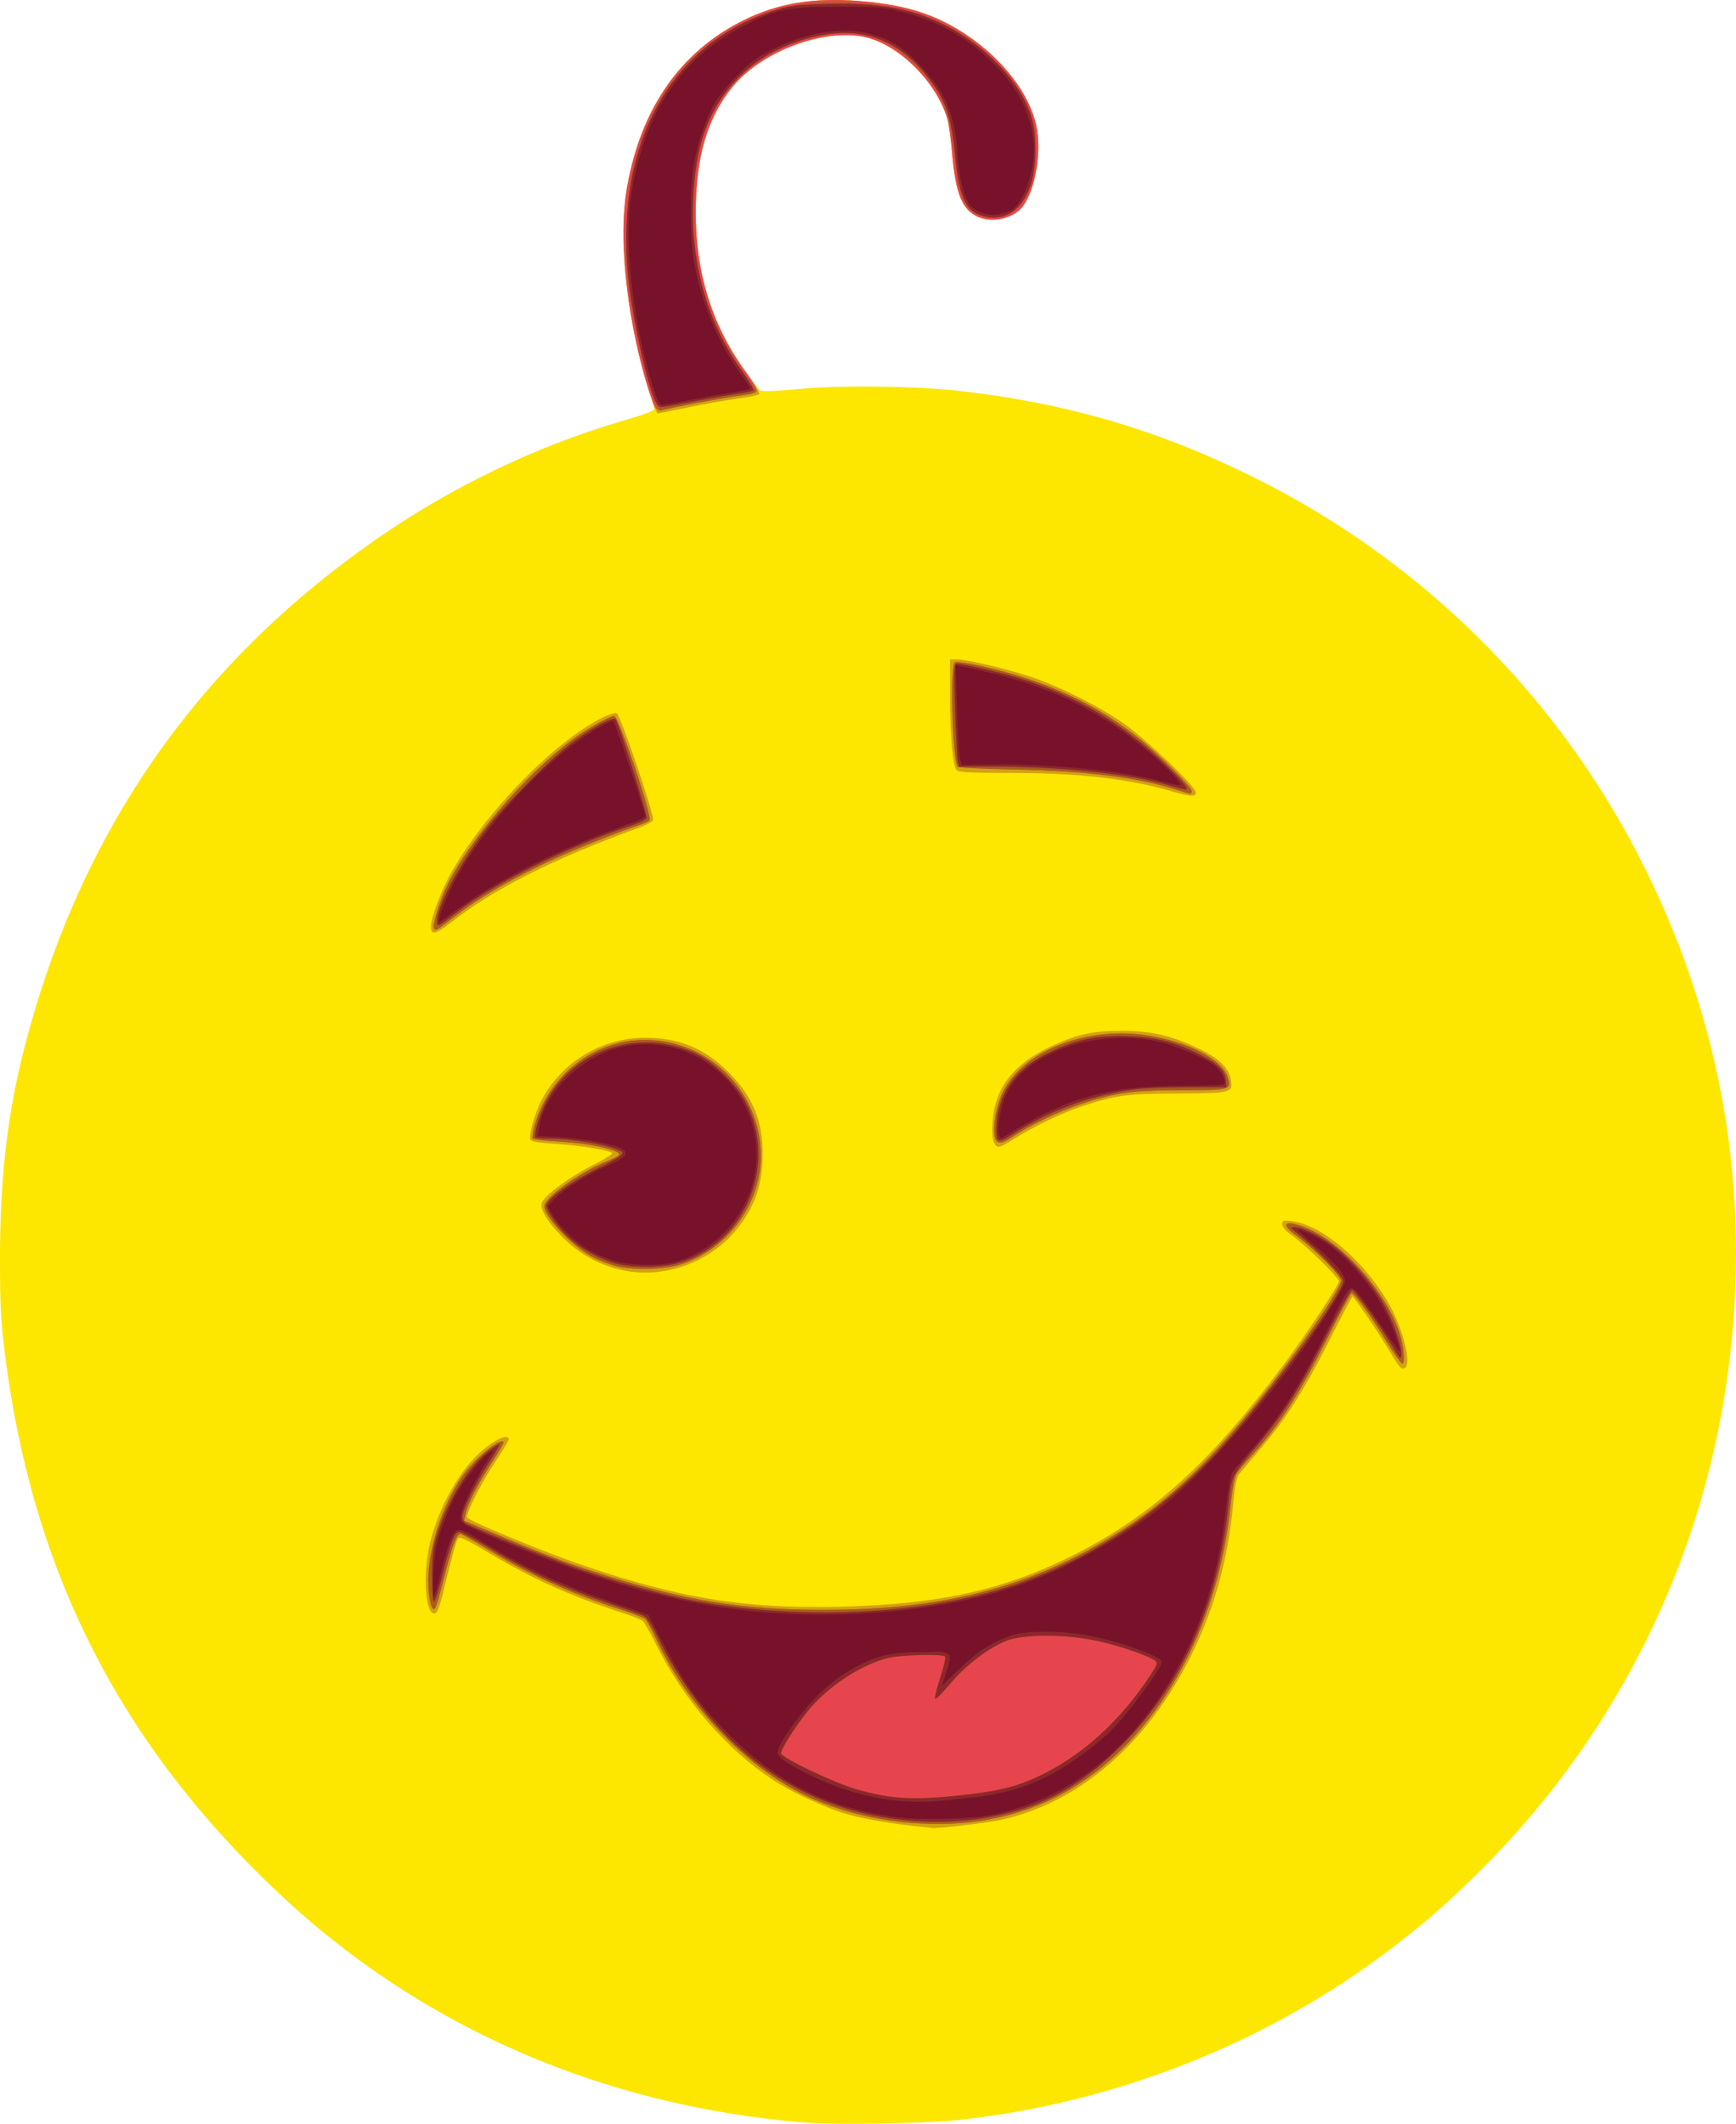 <?xml version="1.0" encoding="UTF-8" standalone="no"?>
<!-- Created with Inkscape (http://www.inkscape.org/) -->

<svg
   version="1.1"
   id="svg1"
   width="1101.271"
   height="1346.955"
   viewBox="0 0 1101.271 1346.955"
   xmlns="http://www.w3.org/2000/svg"
   xmlns:svg="http://www.w3.org/2000/svg">
  <defs
     id="defs1" />
  <g
     id="g1"
     transform="translate(-70.667,-74.979)">
    <g
       id="g21"
       transform="translate(2.9973631e-7,21.161)">
      <path
         style="fill:#fde600"
         d="M 580.667,1399.933 C 452.591,1389.395 337.754,1339.364 248,1254.999 147.08,1160.139 91.402,1050.944 73.936,913.626 c -2.751,-21.629 -3.27,-31.384 -3.27,-61.494 0,-52.008 4.828,-93.041 15.967,-135.694 C 121.926,581.295 194.741,476.134 308,396.737 c 47.761,-33.482 102.883,-60.07 157.333,-75.891 13.897,-4.038 20.578,-6.579 20.397,-7.759 -0.148,-0.965 -2.14,-7.754 -4.426,-15.087 -12.987,-41.66 -18.402,-94.497 -12.865,-125.514 8.92,-49.965 34.029,-85.966 73.707,-105.68 22.183,-11.022 45.03,-14.762 74.684,-12.228 28.979,2.476 47.528,8.428 67.129,21.539 22.835,15.274 39.75,37.28 44.097,57.369 3.448,15.933 -0.382,39.736 -8.148,50.641 -5.639,7.92 -18.84,11.36 -28.348,7.387 -10.37,-4.333 -14.646,-14.532 -16.844,-40.181 -0.754,-8.8 -2.033,-18.4 -2.842,-21.333 -6.467,-23.448 -30.353,-47.59 -52.029,-52.587 -26.235,-6.048 -66.054,8.804 -84.582,31.549 -15.989,19.628 -23.249,44.537 -23.26,79.803 -0.012,38.421 10.26,71.145 31.685,100.938 4.101,5.703 8.166,10.958 9.033,11.678 1.037,0.861 9.498,0.57 24.76,-0.851 27.463,-2.557 75.276,-1.894 103.85,1.44 67.92,7.926 125.941,25.204 186.667,55.59 104.01,52.044 188.843,135.79 242.116,239.013 53.1,102.889 72.237,214.533 56.466,329.427 -15.947,116.181 -68.488,223.597 -150.578,307.846 -22.906,23.508 -41.872,40.171 -67.338,59.16 -76.722,57.208 -169.409,93.701 -266.667,104.993 -22.058,2.561 -80.219,3.671 -101.333,1.934 z"
         id="path26" />
      <path
         style="fill:#d3a210"
         d="m 655.333,1212.406 c -16.017,-1.439 -36.304,-4.843 -46.777,-7.85 -14.12,-4.053 -35.956,-14.178 -48.332,-22.412 -29.062,-19.333 -55.879,-50.449 -73.028,-84.734 -3.973,-7.942 -7.967,-15.029 -8.876,-15.748 -0.909,-0.719 -7.653,-3.27 -14.986,-5.668 -31.318,-10.244 -55.378,-21.103 -81.798,-36.917 -14.924,-8.933 -19.392,-11.055 -20.274,-9.628 -1.293,2.093 -3.91,11.529 -9.026,32.544 -2.616,10.746 -4.158,14.771 -5.774,15.073 -6.24,1.167 -7.802,-26.703 -2.6,-46.401 5.602,-21.21 17.64,-42.914 30.425,-54.857 9.266,-8.655 19.047,-13.294 19.047,-9.034 0,0.793 -3.887,7.281 -8.638,14.418 -8.788,13.201 -18.567,32.525 -17.73,35.036 0.643,1.93 46.299,20.928 70.026,29.139 63.168,21.859 104.979,28.829 165.009,27.508 66.249,-1.458 108.523,-11.164 155.101,-35.608 46.539,-24.424 82.422,-57.4 126.88,-116.601 C 898.694,901.076 920,868.996 920,866.435 920,864.023 899.493,843.958 890.333,837.409 886.471,834.648 884,831.861 884,830.267 c 0,-2.316 0.696,-2.536 6.102,-1.926 18.655,2.103 44.863,24.064 60.852,50.992 9.002,15.161 15.287,38.48 11.27,41.814 -2.261,1.876 -3.878,0.123 -10.899,-11.814 -5.585,-9.496 -21.796,-33.333 -22.668,-33.333 -0.3,0 -6.898,12.549 -14.662,27.886 -16.015,31.637 -27.446,49.637 -43.525,68.538 -6.125,7.2 -12.223,14.441 -13.55,16.092 -1.731,2.153 -2.775,6.932 -3.692,16.909 -2.896,31.504 -9.501,58.641 -20.578,84.554 -27.135,63.479 -73.343,106.354 -127.237,118.063 -9.499,2.063 -41.814,5.768 -44.079,5.054 -0.367,-0.116 -3.067,-0.426 -6,-0.69 z M 464.809,859.228 c -13.909,-3.108 -26.698,-10.174 -36.924,-20.402 -10.432,-10.433 -15.331,-18.879 -13.229,-22.805 2.682,-5.011 18.121,-16.218 31.696,-23.007 7.527,-3.764 13.189,-7.34 12.584,-7.945 -1.855,-1.855 -20.12,-4.796 -36.045,-5.803 -11.327,-0.717 -15.296,-1.441 -15.853,-2.892 -0.995,-2.594 2.944,-16.441 6.897,-24.241 12.338,-24.347 38.24,-40.132 65.855,-40.132 21.799,0 37.785,6.613 53.173,21.997 16.197,16.193 22.599,33.173 21.364,56.664 -0.816,15.515 -4.694,26.846 -13.329,38.947 -17.128,24.003 -47.858,35.95 -76.187,29.62 z m 236.397,-80.799 c -1.006,-1.88 -1.299,-6.631 -0.83,-13.468 1.436,-20.945 13.081,-36.136 36.039,-47.011 17.389,-8.237 27.554,-10.484 46.919,-10.371 18.632,0.109 32.219,3.481 49.951,12.396 11.492,5.778 17.039,11.544 18.243,18.963 1.288,7.938 -0.006,8.257 -33.992,8.394 -32.313,0.13 -38.897,1.019 -60.869,8.218 -11.974,3.924 -30.405,12.805 -42.74,20.595 -9.514,6.008 -10.62,6.207 -12.72,2.283 z M 344.018,641.667 c 0.03,-6.159 7.236,-24.825 14.111,-36.556 22.218,-37.906 64.185,-80.652 94.136,-95.883 4.179,-2.125 8.496,-3.519 9.594,-3.098 2.328,0.893 24.106,64.969 23.032,67.766 -0.382,0.994 -3.588,2.864 -7.126,4.155 -56.78,20.725 -93.707,39.346 -121.808,61.424 -8.784,6.901 -11.965,7.485 -11.939,2.191 z m 470.649,-85.832 c -28.135,-8.213 -59.546,-11.801 -103.503,-11.82 -25.826,-0.011 -32.473,-0.38 -33.708,-1.868 -2.426,-2.923 -4.1,-22.127 -4.111,-47.147 l -0.01,-23 h 4.173 c 6.567,0 33.523,6.424 48.338,11.52 18.572,6.388 43.025,18.79 58.156,29.497 14.087,9.968 45.333,39.878 45.333,43.395 0,2.864 -3.33,2.733 -14.667,-0.577 z M 483.503,305.357 c -12.58,-38.064 -19.627,-87.606 -16.787,-118.016 5.307,-56.825 31.526,-98.722 75.431,-120.536 22.183,-11.022 45.03,-14.762 74.684,-12.228 28.979,2.476 47.528,8.428 67.129,21.539 22.835,15.274 39.75,37.28 44.097,57.369 3.448,15.933 -0.382,39.736 -8.148,50.641 -5.639,7.92 -18.84,11.36 -28.348,7.387 -10.37,-4.333 -14.646,-14.532 -16.844,-40.181 -0.754,-8.8 -2.033,-18.4 -2.842,-21.333 -6.467,-23.448 -30.353,-47.59 -52.029,-52.587 -26.235,-6.048 -66.054,8.804 -84.582,31.549 -15.989,19.628 -23.249,44.537 -23.26,79.803 -0.012,39.241 10.667,72.469 32.994,102.664 5.882,7.955 8.076,11.906 6.986,12.58 -0.874,0.54 -7.079,1.729 -13.787,2.642 -6.709,0.913 -20.598,3.387 -30.864,5.499 -10.267,2.111 -19.037,3.841 -19.49,3.844 -0.453,0.003 -2.406,-4.784 -4.341,-10.637 z"
         id="path25" />
      <path
         style="fill:#e7454d"
         d="m 637.01,1208.621 c -24.675,-3.364 -47.281,-10.821 -66.073,-21.796 -34.648,-20.236 -66.679,-56.006 -84.361,-94.211 -2.729,-5.896 -5.775,-11.366 -6.769,-12.155 -0.994,-0.789 -8.707,-3.689 -17.14,-6.444 -31.624,-10.331 -56.832,-21.848 -83.35,-38.081 -8.326,-5.097 -15.763,-9.267 -16.526,-9.267 -2.487,0 -5.24,7.271 -10.147,26.807 -2.652,10.556 -5.359,19.741 -6.016,20.41 -2.192,2.233 -4.217,-6.323 -4.233,-17.884 -0.028,-19.648 8.77,-47.097 20.776,-64.823 7.837,-11.57 24.279,-25.506 26.946,-22.839 0.383,0.383 -2.938,6.234 -7.382,13.001 -8.764,13.347 -15.623,26.771 -16.874,33.024 l -0.789,3.947 19.131,8.063 c 30.982,13.057 44.685,18.299 64.464,24.66 55.107,17.72 92.029,23.824 144,23.803 73.72,-0.029 126.846,-13.056 178.929,-43.876 35.042,-20.736 60.765,-43.897 94.356,-84.96 25.265,-30.884 55.381,-74.364 55.381,-79.956 0,-3.292 -17.255,-20.659 -28.671,-28.857 -7.278,-5.227 -8.024,-8.465 -1.662,-7.213 28.507,5.608 67.16,50.353 69.995,81.026 0.451,4.881 0.204,7.667 -0.68,7.667 -0.764,0 -4.996,-5.85 -9.404,-13 -11.89,-19.287 -21.531,-32.52 -23.022,-31.598 -0.725,0.448 -7.339,12.845 -14.697,27.547 -18.777,37.518 -31.013,56.402 -49.67,76.654 -3.917,4.252 -7.886,9.18 -8.821,10.952 -0.935,1.772 -2.496,10.836 -3.47,20.142 -8.271,79.058 -46.769,146.852 -101.887,179.42 -31.857,18.823 -70.159,25.587 -112.335,19.837 z M 460.922,856.666 c -3.526,-0.969 -9.705,-3.374 -13.73,-5.343 C 434.65,845.186 416,825.778 416,818.863 c 0,-5.301 21.443,-20.869 38.667,-28.072 4.033,-1.687 7.848,-3.549 8.476,-4.139 3.255,-3.052 -17.204,-7.747 -38.859,-8.918 -8.277,-0.448 -15.367,-1.329 -15.756,-1.958 -0.389,-0.629 0.284,-4.555 1.496,-8.724 9.246,-31.804 37.85,-53.772 69.922,-53.699 40.487,0.091 73.275,32.879 73.367,73.367 0.07,31.185 -21.411,59.943 -51.787,69.329 -10,3.09 -30.478,3.401 -40.604,0.617 z m 240.927,-81.46 c -1.552,-6.183 0.702,-19.495 4.773,-28.196 10.429,-22.286 41.281,-37.75 75.378,-37.781 29.811,-0.028 62.703,13.407 67.357,27.511 2.741,8.305 1.93,8.546 -28.497,8.475 -30.631,-0.071 -42.996,1.611 -64.386,8.762 -14.194,4.745 -32.997,13.727 -43.141,20.608 -7.403,5.022 -10.34,5.181 -11.485,0.621 z M 345.979,642.633 c -1.188,-1.922 4.081,-18.841 8.744,-28.079 14.729,-29.178 48.432,-68.424 78.037,-90.871 9.304,-7.054 24.472,-15.683 27.569,-15.683 2.777,0 24.298,63.637 22.325,66.014 -0.709,0.855 -3.847,2.306 -6.972,3.226 -3.125,0.919 -15.571,5.582 -27.657,10.361 -36.209,14.317 -67.822,31.192 -88.858,47.431 -11.706,9.037 -12.145,9.289 -13.188,7.601 z M 816.667,554.569 C 791.899,546.765 759.632,542.765 714,541.841 c -19.067,-0.386 -35.108,-1.13 -35.648,-1.653 -3.425,-3.32 -5.18,-65.032 -1.885,-66.296 3.005,-1.153 28.555,4.593 45.48,10.228 27.271,9.079 48.595,20.337 69.778,36.836 12.572,9.792 34.942,31.95 34.942,34.609 0,2.148 -0.036,2.144 -10,-0.996 z M 486.205,311.771 c -1.097,-1.708 -3.807,-9.405 -6.023,-17.105 -12.426,-43.173 -17.123,-92.041 -11.742,-122.181 8.92,-49.965 34.029,-85.966 73.707,-105.68 22.183,-11.022 45.03,-14.762 74.684,-12.228 28.979,2.476 47.528,8.428 67.129,21.539 22.835,15.274 39.75,37.28 44.097,57.369 3.448,15.933 -0.382,39.736 -8.148,50.641 -5.639,7.92 -18.84,11.36 -28.348,7.387 -10.37,-4.333 -14.646,-14.532 -16.844,-40.181 -0.754,-8.8 -2.033,-18.4 -2.842,-21.333 -6.467,-23.448 -30.353,-47.59 -52.029,-52.587 -26.235,-6.048 -66.054,8.804 -84.582,31.549 -15.989,19.628 -23.249,44.537 -23.26,79.803 -0.012,38.594 10.561,72.075 32.003,101.342 5.115,6.982 7.32,11.067 6.508,12.056 -0.676,0.823 -4.968,1.91 -9.539,2.415 -8.483,0.937 -47.542,8.288 -50.916,9.583 -1.049,0.402 -2.734,-0.642 -3.856,-2.39 z"
         id="path24" />
      <path
         style="fill:#a85d1d"
         d="m 637.01,1208.621 c -24.675,-3.364 -47.281,-10.821 -66.073,-21.796 -34.648,-20.236 -66.679,-56.006 -84.361,-94.211 -2.729,-5.896 -5.775,-11.366 -6.769,-12.155 -0.994,-0.789 -8.707,-3.689 -17.14,-6.444 -31.624,-10.331 -56.832,-21.848 -83.35,-38.081 -8.326,-5.097 -15.763,-9.267 -16.526,-9.267 -2.487,0 -5.24,7.271 -10.147,26.807 -2.652,10.556 -5.359,19.741 -6.016,20.41 -2.192,2.233 -4.217,-6.323 -4.233,-17.884 -0.028,-19.648 8.77,-47.097 20.776,-64.823 7.837,-11.57 24.279,-25.506 26.946,-22.839 0.383,0.383 -2.938,6.234 -7.382,13.001 -8.764,13.347 -15.623,26.771 -16.874,33.024 l -0.789,3.947 19.131,8.063 c 30.982,13.057 44.685,18.299 64.464,24.66 55.107,17.72 92.029,23.824 144,23.803 73.72,-0.029 126.846,-13.056 178.929,-43.876 35.042,-20.736 60.765,-43.897 94.356,-84.96 25.265,-30.884 55.381,-74.364 55.381,-79.956 0,-3.292 -17.255,-20.659 -28.671,-28.857 -7.278,-5.227 -8.024,-8.465 -1.662,-7.213 28.507,5.608 67.16,50.353 69.995,81.026 0.451,4.881 0.204,7.667 -0.68,7.667 -0.764,0 -4.996,-5.85 -9.404,-13 -11.89,-19.287 -21.531,-32.52 -23.022,-31.598 -0.725,0.448 -7.339,12.845 -14.697,27.547 -18.777,37.518 -31.013,56.402 -49.67,76.654 -3.917,4.252 -7.886,9.18 -8.821,10.952 -0.935,1.772 -2.496,10.836 -3.47,20.142 -8.271,79.058 -46.769,146.852 -101.887,179.42 -31.857,18.823 -70.159,25.587 -112.335,19.837 z m 41.848,-16.061 c 23.716,-2.471 35.922,-5.35 49.726,-11.728 25.61,-11.833 48.808,-31.812 67.301,-57.964 8.145,-11.517 9.456,-14.08 7.936,-15.506 -3.176,-2.978 -22.857,-9.777 -37.258,-12.869 -20.121,-4.321 -46.772,-4.339 -57.537,-0.04 -11.455,4.575 -25.902,15.628 -35.516,27.17 -4.714,5.66 -9.028,10.008 -9.588,9.662 -0.559,-0.346 0.852,-6.303 3.137,-13.239 2.285,-6.936 3.681,-13.084 3.102,-13.662 -1.655,-1.655 -27.377,-1.051 -35.496,0.833 -16.412,3.808 -36.483,16.542 -49.572,31.449 -8.061,9.18 -19.712,27.243 -18.914,29.322 1.201,3.129 34.647,18.974 47.82,22.655 22.045,6.16 35.514,6.973 64.858,3.916 z M 460.922,856.666 c -3.526,-0.969 -9.705,-3.374 -13.73,-5.343 C 434.65,845.186 416,825.778 416,818.863 c 0,-5.301 21.443,-20.869 38.667,-28.072 4.033,-1.687 7.848,-3.549 8.476,-4.139 3.255,-3.052 -17.204,-7.747 -38.859,-8.918 -8.277,-0.448 -15.367,-1.329 -15.756,-1.958 -0.389,-0.629 0.284,-4.555 1.496,-8.724 9.246,-31.804 37.85,-53.772 69.922,-53.699 40.487,0.091 73.275,32.879 73.367,73.367 0.07,31.185 -21.411,59.943 -51.787,69.329 -10,3.09 -30.478,3.401 -40.604,0.617 z m 240.927,-81.46 c -1.552,-6.183 0.702,-19.495 4.773,-28.196 10.429,-22.286 41.281,-37.75 75.378,-37.781 29.811,-0.028 62.703,13.407 67.357,27.511 2.741,8.305 1.93,8.546 -28.497,8.475 -30.631,-0.071 -42.996,1.611 -64.386,8.762 -14.194,4.745 -32.997,13.727 -43.141,20.608 -7.403,5.022 -10.34,5.181 -11.485,0.621 z M 345.979,642.633 c -1.188,-1.922 4.081,-18.841 8.744,-28.079 14.729,-29.178 48.432,-68.424 78.037,-90.871 9.304,-7.054 24.472,-15.683 27.569,-15.683 2.777,0 24.298,63.637 22.325,66.014 -0.709,0.855 -3.847,2.306 -6.972,3.226 -3.125,0.919 -15.571,5.582 -27.657,10.361 -36.209,14.317 -67.822,31.192 -88.858,47.431 -11.706,9.037 -12.145,9.289 -13.188,7.601 z M 816.667,554.569 C 791.899,546.765 759.632,542.765 714,541.841 c -19.067,-0.386 -35.108,-1.13 -35.648,-1.653 -3.425,-3.32 -5.18,-65.032 -1.885,-66.296 3.005,-1.153 28.555,4.593 45.48,10.228 27.271,9.079 48.595,20.337 69.778,36.836 12.572,9.792 34.942,31.95 34.942,34.609 0,2.148 -0.036,2.144 -10,-0.996 z M 483.436,300.135 c -5.238,-16.203 -11.719,-46.884 -14.186,-67.157 -2.549,-20.943 -0.976,-55.845 3.277,-72.707 11.552,-45.806 34.583,-75.274 73.199,-93.66 20.613,-9.814 42.708,-13.114 71.458,-10.674 36.986,3.139 61.656,13.816 84.872,36.729 19.319,19.068 26.91,37.022 25.622,60.602 -1.406,25.742 -12.789,40.306 -29.988,38.367 -12.66,-1.427 -18.547,-10.566 -20.498,-31.82 -3.103,-33.806 -7.678,-46.085 -23.219,-62.321 -20.704,-21.628 -39.752,-27.025 -69.1,-19.581 -18.445,4.679 -32.631,12.478 -44.977,24.727 -15.18,15.061 -22.912,30.817 -27.206,55.444 -2.651,15.2 -2.631,46.067 0.038,61.406 4.399,25.277 15.591,51.716 30.276,71.521 4.259,5.744 7.439,10.937 7.066,11.54 -0.372,0.603 -4.441,1.511 -9.04,2.019 -8.521,0.941 -47.584,8.29 -50.967,9.588 -1.374,0.527 -3.109,-3.146 -6.626,-14.025 z"
         id="path23" />
      <path
         style="fill:#8c282b"
         d="m 637.148,1207.305 c -45.212,-6.169 -83.624,-27.01 -114.187,-61.952 -12.869,-14.713 -26.079,-34.618 -34.233,-51.583 -3.717,-7.734 -7.71,-14.177 -9.29,-14.991 -1.524,-0.785 -10.842,-4.17 -20.707,-7.522 -31.681,-10.765 -51.698,-19.995 -78.29,-36.098 -8.924,-5.404 -17.205,-9.826 -18.401,-9.826 -2.935,0 -5.424,6.394 -10.602,27.234 -2.382,9.588 -4.88,17.275 -5.551,17.082 -0.671,-0.193 -1.165,-7.693 -1.098,-16.667 0.104,-13.981 0.649,-17.937 3.803,-27.649 7.077,-21.786 19.738,-41.856 32.589,-51.657 3.205,-2.445 6.082,-4.191 6.393,-3.88 0.311,0.311 -2.808,5.741 -6.931,12.066 C 372.465,994.407 364,1011.644 364,1015.749 c 0,1.425 0.75,3.185 1.667,3.911 2.79,2.211 53.881,22.827 72.333,29.189 22.068,7.608 49.587,15.419 66.667,18.924 72.138,14.8 157.815,10.389 216.182,-11.132 47.206,-17.405 89.479,-46.257 124.991,-85.308 31.351,-34.475 76.827,-96.803 76.827,-105.296 0,-2.851 -16.818,-20.279 -28.667,-29.705 -5.038,-4.008 -5.149,-4.246 -2,-4.287 5.263,-0.069 18.599,6.904 27.716,14.491 10.141,8.44 21.366,21.752 28.329,33.598 6.032,10.262 12.287,27.904 11.698,32.994 -0.368,3.18 -0.937,2.661 -5.623,-5.129 -8.963,-14.9 -24.046,-35.976 -25.755,-35.988 -0.899,-0.006 -8.296,13.226 -16.437,29.405 -16.375,32.544 -27.448,50.026 -44.138,69.685 -15.994,18.84 -15.821,18.47 -17.872,38.08 -6.439,61.546 -29.267,112.876 -67.159,151.007 -22.797,22.941 -44.518,36.121 -71.047,43.112 -23.342,6.15 -48.809,7.518 -74.564,4.004 z m 41.71,-14.745 c 23.716,-2.471 35.922,-5.35 49.726,-11.728 25.61,-11.833 48.808,-31.812 67.301,-57.964 8.145,-11.517 9.456,-14.08 7.936,-15.506 -3.176,-2.978 -22.857,-9.777 -37.258,-12.869 -20.121,-4.321 -46.772,-4.339 -57.537,-0.04 -11.455,4.575 -25.902,15.628 -35.516,27.17 -4.714,5.66 -9.028,10.008 -9.588,9.662 -0.559,-0.346 0.852,-6.303 3.137,-13.239 2.285,-6.936 3.681,-13.084 3.102,-13.662 -1.655,-1.655 -27.377,-1.051 -35.496,0.833 -16.412,3.808 -36.483,16.542 -49.572,31.449 -8.061,9.18 -19.712,27.243 -18.914,29.322 1.201,3.129 34.647,18.974 47.82,22.655 22.045,6.16 35.514,6.973 64.858,3.916 z M 460,854.816 c -11.08,-3.586 -20.043,-8.582 -27.618,-15.393 -7.552,-6.79 -15.048,-17.227 -15.048,-20.952 0,-3.965 15.566,-15.25 33.038,-23.952 12.54,-6.246 16.045,-8.547 14.977,-9.834 -3.08,-3.711 -29.362,-8.685 -45.89,-8.685 -4.591,0 -8.678,-0.33 -9.08,-0.732 -1.188,-1.188 1.504,-11.373 5.079,-19.216 16.667,-36.562 61.518,-51.738 98.193,-33.225 10.491,5.296 24.314,19.096 30.025,29.977 21.147,40.286 -0.839,91.142 -44.295,102.461 -10.769,2.805 -30.006,2.586 -39.381,-0.449 z M 703.556,776.444 c -1.515,-1.515 -0.95,-12.764 1.011,-20.13 4.127,-15.501 14.252,-26.654 31.843,-35.072 17.646,-8.444 30.32,-11.034 50.207,-10.257 18.831,0.736 30.734,3.947 47.293,12.761 10.144,5.399 14.021,9.588 14.465,15.628 l 0.291,3.959 L 824,743.416 c -27.341,0.092 -35.063,0.804 -52.667,4.86 -19.366,4.462 -39.954,13.215 -57.532,24.46 -7.42,4.746 -8.732,5.221 -10.245,3.708 z M 348,637.967 c 0,-9.283 13.201,-34.433 29.644,-56.478 11.917,-15.978 42.185,-46.584 56.359,-56.99 13.401,-9.838 25.454,-16.273 27.128,-14.483 2.008,2.148 20.461,60.72 19.731,62.624 -0.369,0.962 -3.864,2.791 -7.766,4.065 -40.101,13.091 -88.313,36.902 -112.428,55.528 C 347.779,642.187 348,642.086 348,637.967 Z m 464,-86.161 c -24.158,-7.13 -68.178,-11.788 -111.515,-11.8 l -21.515,-0.006 -0.791,-4.333 c -0.435,-2.383 -1.195,-17.083 -1.688,-32.667 -0.755,-23.85 -0.601,-28.33 0.973,-28.312 4.213,0.047 28.061,5.606 40.283,9.39 35.489,10.988 65.015,28.452 91.875,54.346 12.328,11.885 15.882,16.367 12.758,16.092 -0.942,-0.083 -5.614,-1.302 -10.38,-2.709 z M 486.031,307.613 C 480.653,294.741 473.421,262.752 470.053,236.932 458.743,150.239 493.037,83.193 560,61.087 c 11.746,-3.878 14.34,-4.226 35.679,-4.786 32.872,-0.863 53.359,2.823 74.321,13.372 26.414,13.292 48.171,36.348 55.041,58.328 3.544,11.338 3.068,34.31 -0.92,44.443 -5.749,14.604 -14.869,20.951 -27.258,18.97 -12.951,-2.071 -17.595,-10.921 -20.266,-38.627 -2.461,-25.518 -6.121,-35.831 -18.075,-50.929 -20.572,-25.98 -47.497,-33.259 -81.188,-21.951 -32.42,10.882 -54.384,34.415 -62.62,67.092 -3.812,15.126 -5.568,39.05 -4.089,55.699 3.005,33.812 12.807,61.33 30.778,86.407 4.377,6.108 7.66,11.588 7.295,12.178 -0.365,0.59 -4.121,1.486 -8.347,1.992 -4.226,0.506 -16.684,2.674 -27.684,4.817 -11,2.144 -21.081,3.9 -22.401,3.903 -1.458,0.003 -3.122,-1.719 -4.234,-4.382 z"
         id="path22" />
      <path
         style="fill:#78122a"
         d="m 637.333,1206.085 c -40.645,-5.87 -71.259,-20.701 -100.36,-48.62 C 516.096,1137.435 504.916,1122.194 490,1093.428 l -8,-15.428 -23.333,-8.138 c -34.855,-12.157 -55.36,-21.859 -84.424,-39.945 -12.891,-8.022 -14.66,-7.853 -18.253,1.75 -1.578,4.217 -4.261,13.557 -5.962,20.755 -1.701,7.199 -3.524,13.499 -4.051,14 -0.527,0.501 -0.682,-5.989 -0.345,-14.422 0.508,-12.709 1.346,-17.502 4.899,-28 2.357,-6.967 6.422,-16.567 9.033,-21.333 5.677,-10.364 16.377,-24.113 21.253,-27.308 3.825,-2.506 3.917,-2.751 -3.143,8.353 -7.772,12.224 -15.132,28.654 -14.721,32.86 0.366,3.743 1.486,4.367 27.048,15.059 87.266,36.5 151.074,49.371 225.85,45.559 40.27,-2.053 76.156,-8.631 105.348,-19.31 30.04,-10.989 67.326,-32.271 90.529,-51.672 20.588,-17.214 51.809,-51.422 74.984,-82.157 C 904.472,900.494 924,870.285 924,866.365 c 0,-4.454 -7.147,-12.642 -21.399,-24.514 -5.07,-4.223 -8.979,-7.917 -8.687,-8.209 0.901,-0.901 12.336,4.61 18.821,9.072 13.404,9.222 29.056,27.686 37.26,43.955 3.904,7.741 8.672,21.132 8.672,24.355 0,0.664 -6.15,-7.995 -13.667,-19.242 -9.535,-14.267 -14.52,-20.571 -16.489,-20.852 -2.448,-0.349 -4.498,3.017 -15.433,25.333 -18.478,37.712 -30.603,56.719 -50.441,79.07 -4.556,5.133 -9.134,10.61 -10.173,12.171 -1.075,1.614 -2.707,10.602 -3.787,20.85 -4.609,43.752 -16.138,79.221 -36.722,112.971 -27.645,45.328 -65.155,73.445 -111.287,83.418 -13.274,2.87 -47.704,3.599 -63.333,1.342 z m 49.589,-12.16 c 31.376,-3.558 52.31,-12.563 78.864,-33.924 11.183,-8.996 19.28,-18.193 33.27,-37.787 7.337,-10.277 9.115,-13.645 8.073,-15.296 -1.948,-3.089 -25.673,-11.614 -41.829,-15.032 -18.708,-3.957 -42.831,-4.285 -53.299,-0.724 -11.965,4.069 -21.332,10.111 -32.908,21.224 l -10.915,10.479 2.791,-8.583 c 4.336,-13.338 4.311,-13.356 -17.317,-12.657 -14.371,0.465 -20.184,1.235 -26.984,3.574 -13.246,4.558 -26.14,12.853 -37.332,24.016 -11.229,11.2 -25.35,31.132 -25.341,35.769 0.007,3.615 5.843,7.525 24.672,16.528 22.569,10.791 48.407,16.116 72,14.838 5.133,-0.278 16.949,-1.369 26.256,-2.425 z M 458.667,852.966 c -4.767,-1.631 -11.546,-4.658 -15.064,-6.726 -7.663,-4.504 -19.363,-16.098 -22.93,-22.723 l -2.573,-4.778 3.951,-4.142 c 6.081,-6.376 21.151,-15.888 33.826,-21.35 12.331,-5.314 14.534,-8.42 8.124,-11.455 -5.723,-2.71 -24.075,-5.932 -38.47,-6.753 l -13.804,-0.788 0.862,-5.389 c 3.54,-22.14 26.76,-44.965 51.732,-50.853 50.594,-11.929 96.268,33.745 84.34,84.34 -5.861,24.86 -27.308,46.674 -51.326,52.206 -10.72,2.469 -29.006,1.718 -38.667,-1.587 z m 245.836,-78.911 c -1.381,-3.599 0.36,-15.436 3.497,-23.783 10.525,-28.004 58.235,-45.228 98.525,-35.569 12.318,2.953 31.072,11.27 35.89,15.916 3.427,3.305 5.994,8.975 4.88,10.778 -0.398,0.644 -12.553,1.123 -27.01,1.063 -46.206,-0.192 -74.624,7.909 -111.938,31.91 -2.655,1.708 -3.081,1.673 -3.844,-0.314 z M 349.782,634.757 c 0.491,-2.457 3.493,-9.932 6.67,-16.612 17.239,-36.246 58.846,-82.018 93.003,-102.31 5.338,-3.171 9.826,-5.045 10.451,-4.364 C 461.089,512.763 480,569.12 480,571.354 c 0,0.744 -3.15,2.45 -7,3.791 -47.348,16.494 -88.349,37.18 -118.222,59.649 l -5.889,4.429 z m 454.316,-86.19 c -25.398,-6.354 -65.845,-10.167 -104.055,-9.809 l -19.29,0.181 -1.09,-3.802 c -0.6,-2.091 -1.463,-16.321 -1.918,-31.621 l -0.828,-27.818 4.542,0.92 c 40.95,8.29 69.015,19.281 96.598,37.828 19.72,13.26 46.306,37.899 40.368,37.412 -0.967,-0.079 -7.413,-1.559 -14.326,-3.289 z M 484.235,297 c -12.66,-41.31 -18.009,-91.99 -12.856,-121.825 8.824,-51.095 31.47,-84.537 71.111,-105.011 20.44,-10.557 28.453,-12.171 60.178,-12.122 23.666,0.036 28.903,0.437 39.032,2.983 24.487,6.155 43.084,16.684 60.448,34.225 24.091,24.337 30.751,54.273 18.092,81.324 -2.713,5.797 -5.236,9.193 -7.792,10.488 -9.043,4.581 -19.241,3.788 -25.372,-1.972 -4.33,-4.068 -8.046,-17.79 -8.984,-33.182 -0.951,-15.602 -3.474,-25.919 -9.068,-37.081 -4.993,-9.961 -19.532,-26.071 -29.03,-32.166 -20.601,-13.22 -48.884,-12.445 -78.531,2.151 -10.032,4.939 -14.563,8.206 -22.667,16.347 -5.571,5.596 -12.159,13.636 -14.641,17.867 -5.711,9.738 -11.382,26.553 -13.594,40.306 -2.435,15.144 -2.183,46.69 0.491,61.411 4.513,24.851 15.318,50.691 29.105,69.602 3.581,4.911 6.51,9.324 6.51,9.805 0,0.481 -4.95,1.595 -11,2.475 -6.05,0.88 -18.133,3.049 -26.85,4.82 -8.718,1.771 -16.872,3.22 -18.122,3.22 -1.72,0 -3.289,-3.32 -6.46,-13.667 z"
         id="path21" />
    </g>
  </g>
</svg>
